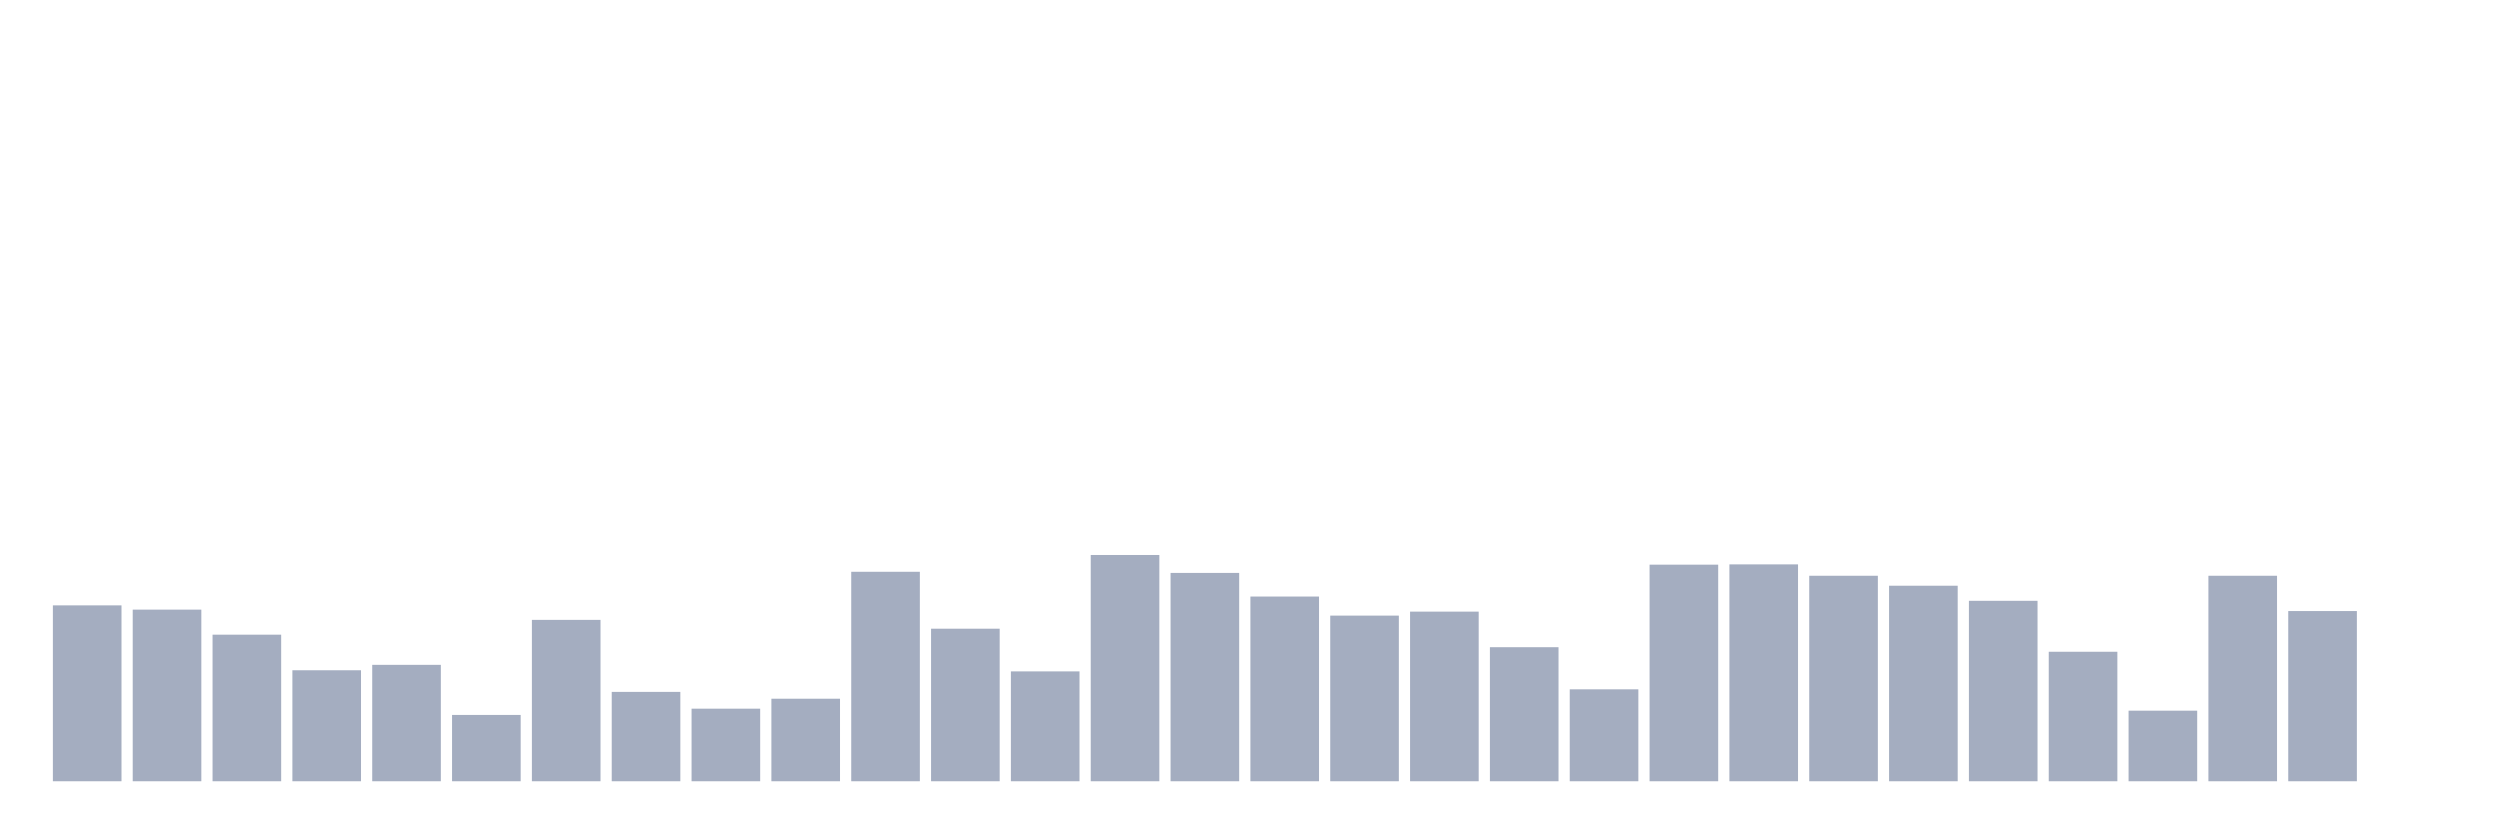 <svg xmlns="http://www.w3.org/2000/svg" viewBox="0 0 480 160"><g transform="translate(10,10)"><rect class="bar" x="0.153" width="13.175" y="106.23" height="33.77" fill="rgb(164,173,192)"></rect><rect class="bar" x="15.482" width="13.175" y="107.049" height="32.951" fill="rgb(164,173,192)"></rect><rect class="bar" x="30.81" width="13.175" y="111.858" height="28.142" fill="rgb(164,173,192)"></rect><rect class="bar" x="46.138" width="13.175" y="118.689" height="21.311" fill="rgb(164,173,192)"></rect><rect class="bar" x="61.466" width="13.175" y="117.65" height="22.35" fill="rgb(164,173,192)"></rect><rect class="bar" x="76.794" width="13.175" y="127.268" height="12.732" fill="rgb(164,173,192)"></rect><rect class="bar" x="92.123" width="13.175" y="109.016" height="30.984" fill="rgb(164,173,192)"></rect><rect class="bar" x="107.451" width="13.175" y="122.842" height="17.158" fill="rgb(164,173,192)"></rect><rect class="bar" x="122.779" width="13.175" y="126.066" height="13.934" fill="rgb(164,173,192)"></rect><rect class="bar" x="138.107" width="13.175" y="124.153" height="15.847" fill="rgb(164,173,192)"></rect><rect class="bar" x="153.436" width="13.175" y="99.781" height="40.219" fill="rgb(164,173,192)"></rect><rect class="bar" x="168.764" width="13.175" y="110.71" height="29.29" fill="rgb(164,173,192)"></rect><rect class="bar" x="184.092" width="13.175" y="118.907" height="21.093" fill="rgb(164,173,192)"></rect><rect class="bar" x="199.42" width="13.175" y="96.557" height="43.443" fill="rgb(164,173,192)"></rect><rect class="bar" x="214.748" width="13.175" y="100" height="40" fill="rgb(164,173,192)"></rect><rect class="bar" x="230.077" width="13.175" y="104.536" height="35.464" fill="rgb(164,173,192)"></rect><rect class="bar" x="245.405" width="13.175" y="108.197" height="31.803" fill="rgb(164,173,192)"></rect><rect class="bar" x="260.733" width="13.175" y="107.432" height="32.568" fill="rgb(164,173,192)"></rect><rect class="bar" x="276.061" width="13.175" y="114.262" height="25.738" fill="rgb(164,173,192)"></rect><rect class="bar" x="291.39" width="13.175" y="122.35" height="17.65" fill="rgb(164,173,192)"></rect><rect class="bar" x="306.718" width="13.175" y="98.415" height="41.585" fill="rgb(164,173,192)"></rect><rect class="bar" x="322.046" width="13.175" y="98.361" height="41.639" fill="rgb(164,173,192)"></rect><rect class="bar" x="337.374" width="13.175" y="100.546" height="39.454" fill="rgb(164,173,192)"></rect><rect class="bar" x="352.702" width="13.175" y="102.459" height="37.541" fill="rgb(164,173,192)"></rect><rect class="bar" x="368.031" width="13.175" y="105.355" height="34.645" fill="rgb(164,173,192)"></rect><rect class="bar" x="383.359" width="13.175" y="115.137" height="24.863" fill="rgb(164,173,192)"></rect><rect class="bar" x="398.687" width="13.175" y="126.448" height="13.552" fill="rgb(164,173,192)"></rect><rect class="bar" x="414.015" width="13.175" y="100.546" height="39.454" fill="rgb(164,173,192)"></rect><rect class="bar" x="429.344" width="13.175" y="107.322" height="32.678" fill="rgb(164,173,192)"></rect><rect class="bar" x="444.672" width="13.175" y="140" height="0" fill="rgb(164,173,192)"></rect></g></svg>